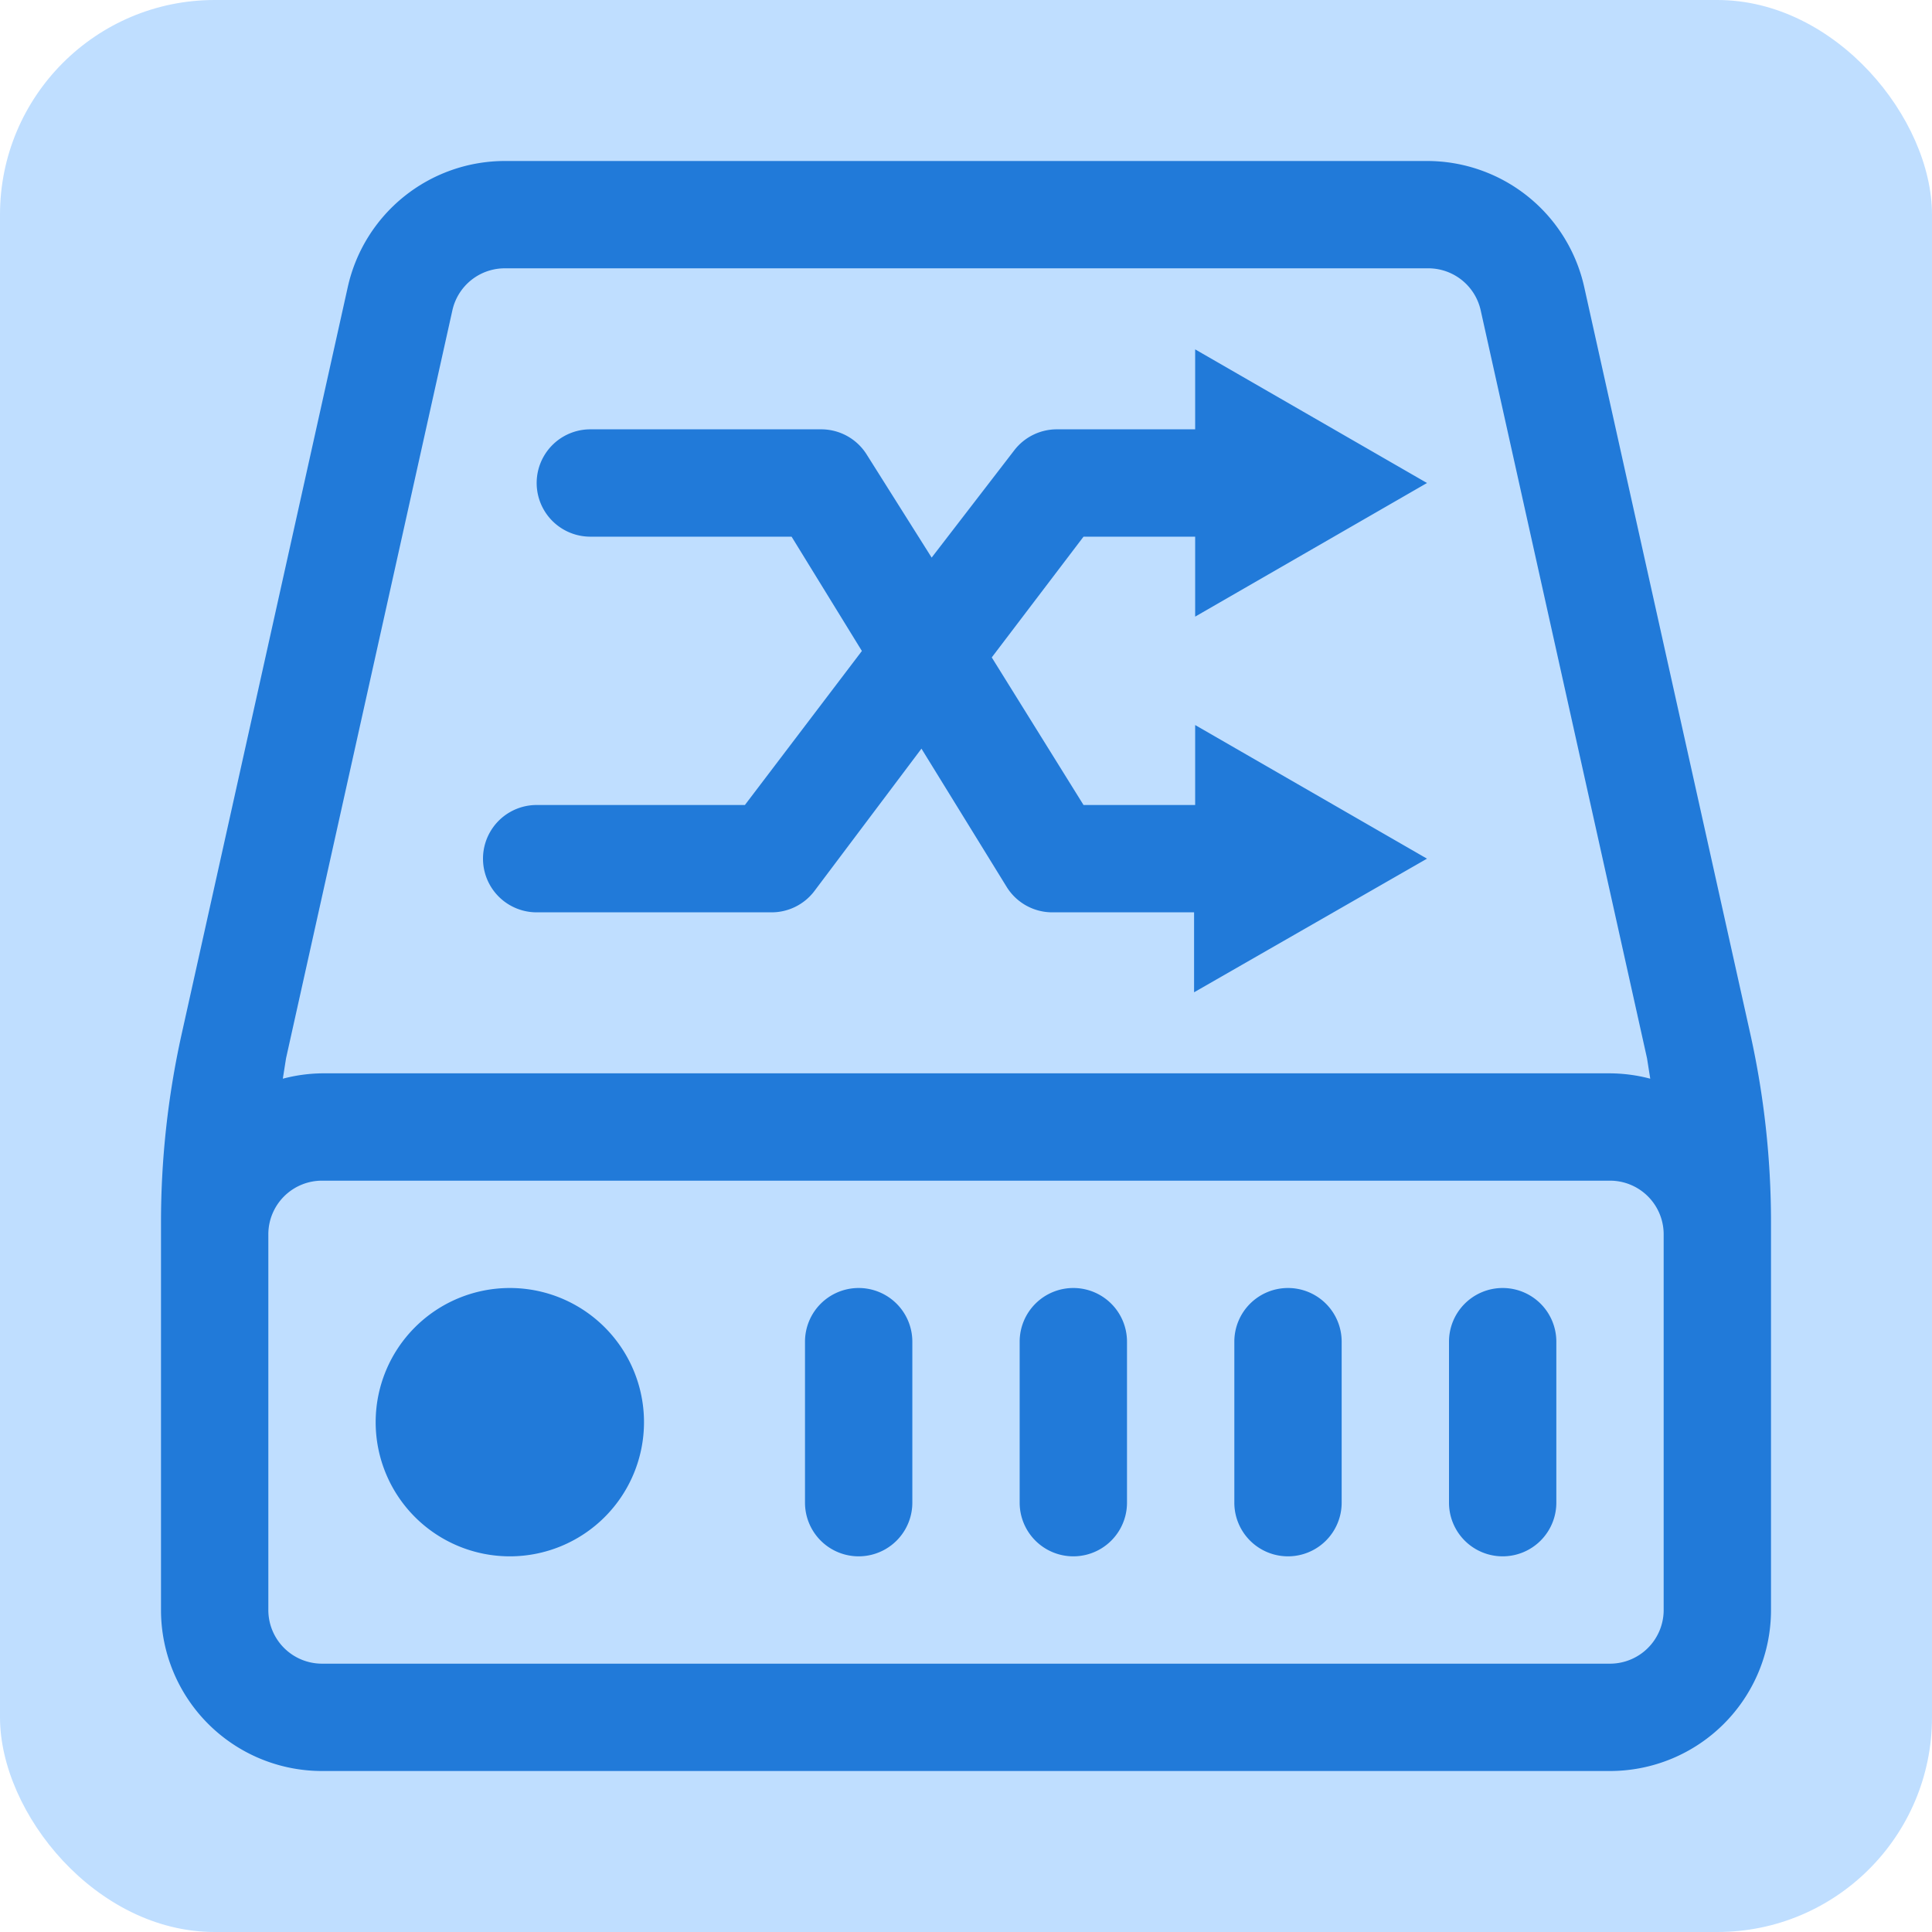 <svg xmlns="http://www.w3.org/2000/svg" viewBox="0 0 36 36"><defs><style>.cls-1{fill:#bfdeff;}.cls-2{fill:#217ad9;}</style></defs><g id="图层_2" data-name="图层 2"><g id="图层_1-2" data-name="图层 1"><rect class="cls-1" width="36" height="36" rx="4"/><path class="cls-2" d="M32.62,19.29,29.52,5.35A3,3,0,0,0,26.59,3H9.41A3,3,0,0,0,6.48,5.35L3.38,19.29A16.18,16.18,0,0,0,3,22.76V30a3,3,0,0,0,3,3H30a3,3,0,0,0,3-3V22.76A16.18,16.18,0,0,0,32.62,19.29Zm-27.29.43L8.43,5.78a1,1,0,0,1,1-.78H26.59a1,1,0,0,1,1,.78l3.1,13.94.06.38A3,3,0,0,0,30,20H6a3,3,0,0,0-.73.1ZM31,30a1,1,0,0,1-1,1H6a1,1,0,0,1-1-1V23a1,1,0,0,1,1-1H30a1,1,0,0,1,1,1ZM9.5,24A2.5,2.5,0,1,0,12,26.5,2.5,2.5,0,0,0,9.5,24ZM16,24a1,1,0,0,0-1,1v3a1,1,0,0,0,2,0V25A1,1,0,0,0,16,24Zm4,0a1,1,0,0,0-1,1v3a1,1,0,0,0,2,0V25A1,1,0,0,0,20,24Zm4,0a1,1,0,0,0-1,1v3a1,1,0,0,0,2,0V25A1,1,0,0,0,24,24Zm4,0a1,1,0,0,0-1,1v3a1,1,0,0,0,2,0V25A1,1,0,0,0,28,24ZM10,17h4.37a1,1,0,0,0,.8-.39l2-2.66,1.59,2.58a1,1,0,0,0,.85.47h2.64v1.49L26.59,16l-4.32-2.49V15H20.19l-1.71-2.75L20.19,10h2.08v1.49L26.59,9,22.27,6.51V8H19.7a1,1,0,0,0-.8.39l-1.54,2L16.15,8.47A1,1,0,0,0,15.3,8H11a1,1,0,0,0,0,2h3.75l1.31,2.13L13.88,15H10a1,1,0,0,0,0,2Z"/></g></g></svg>